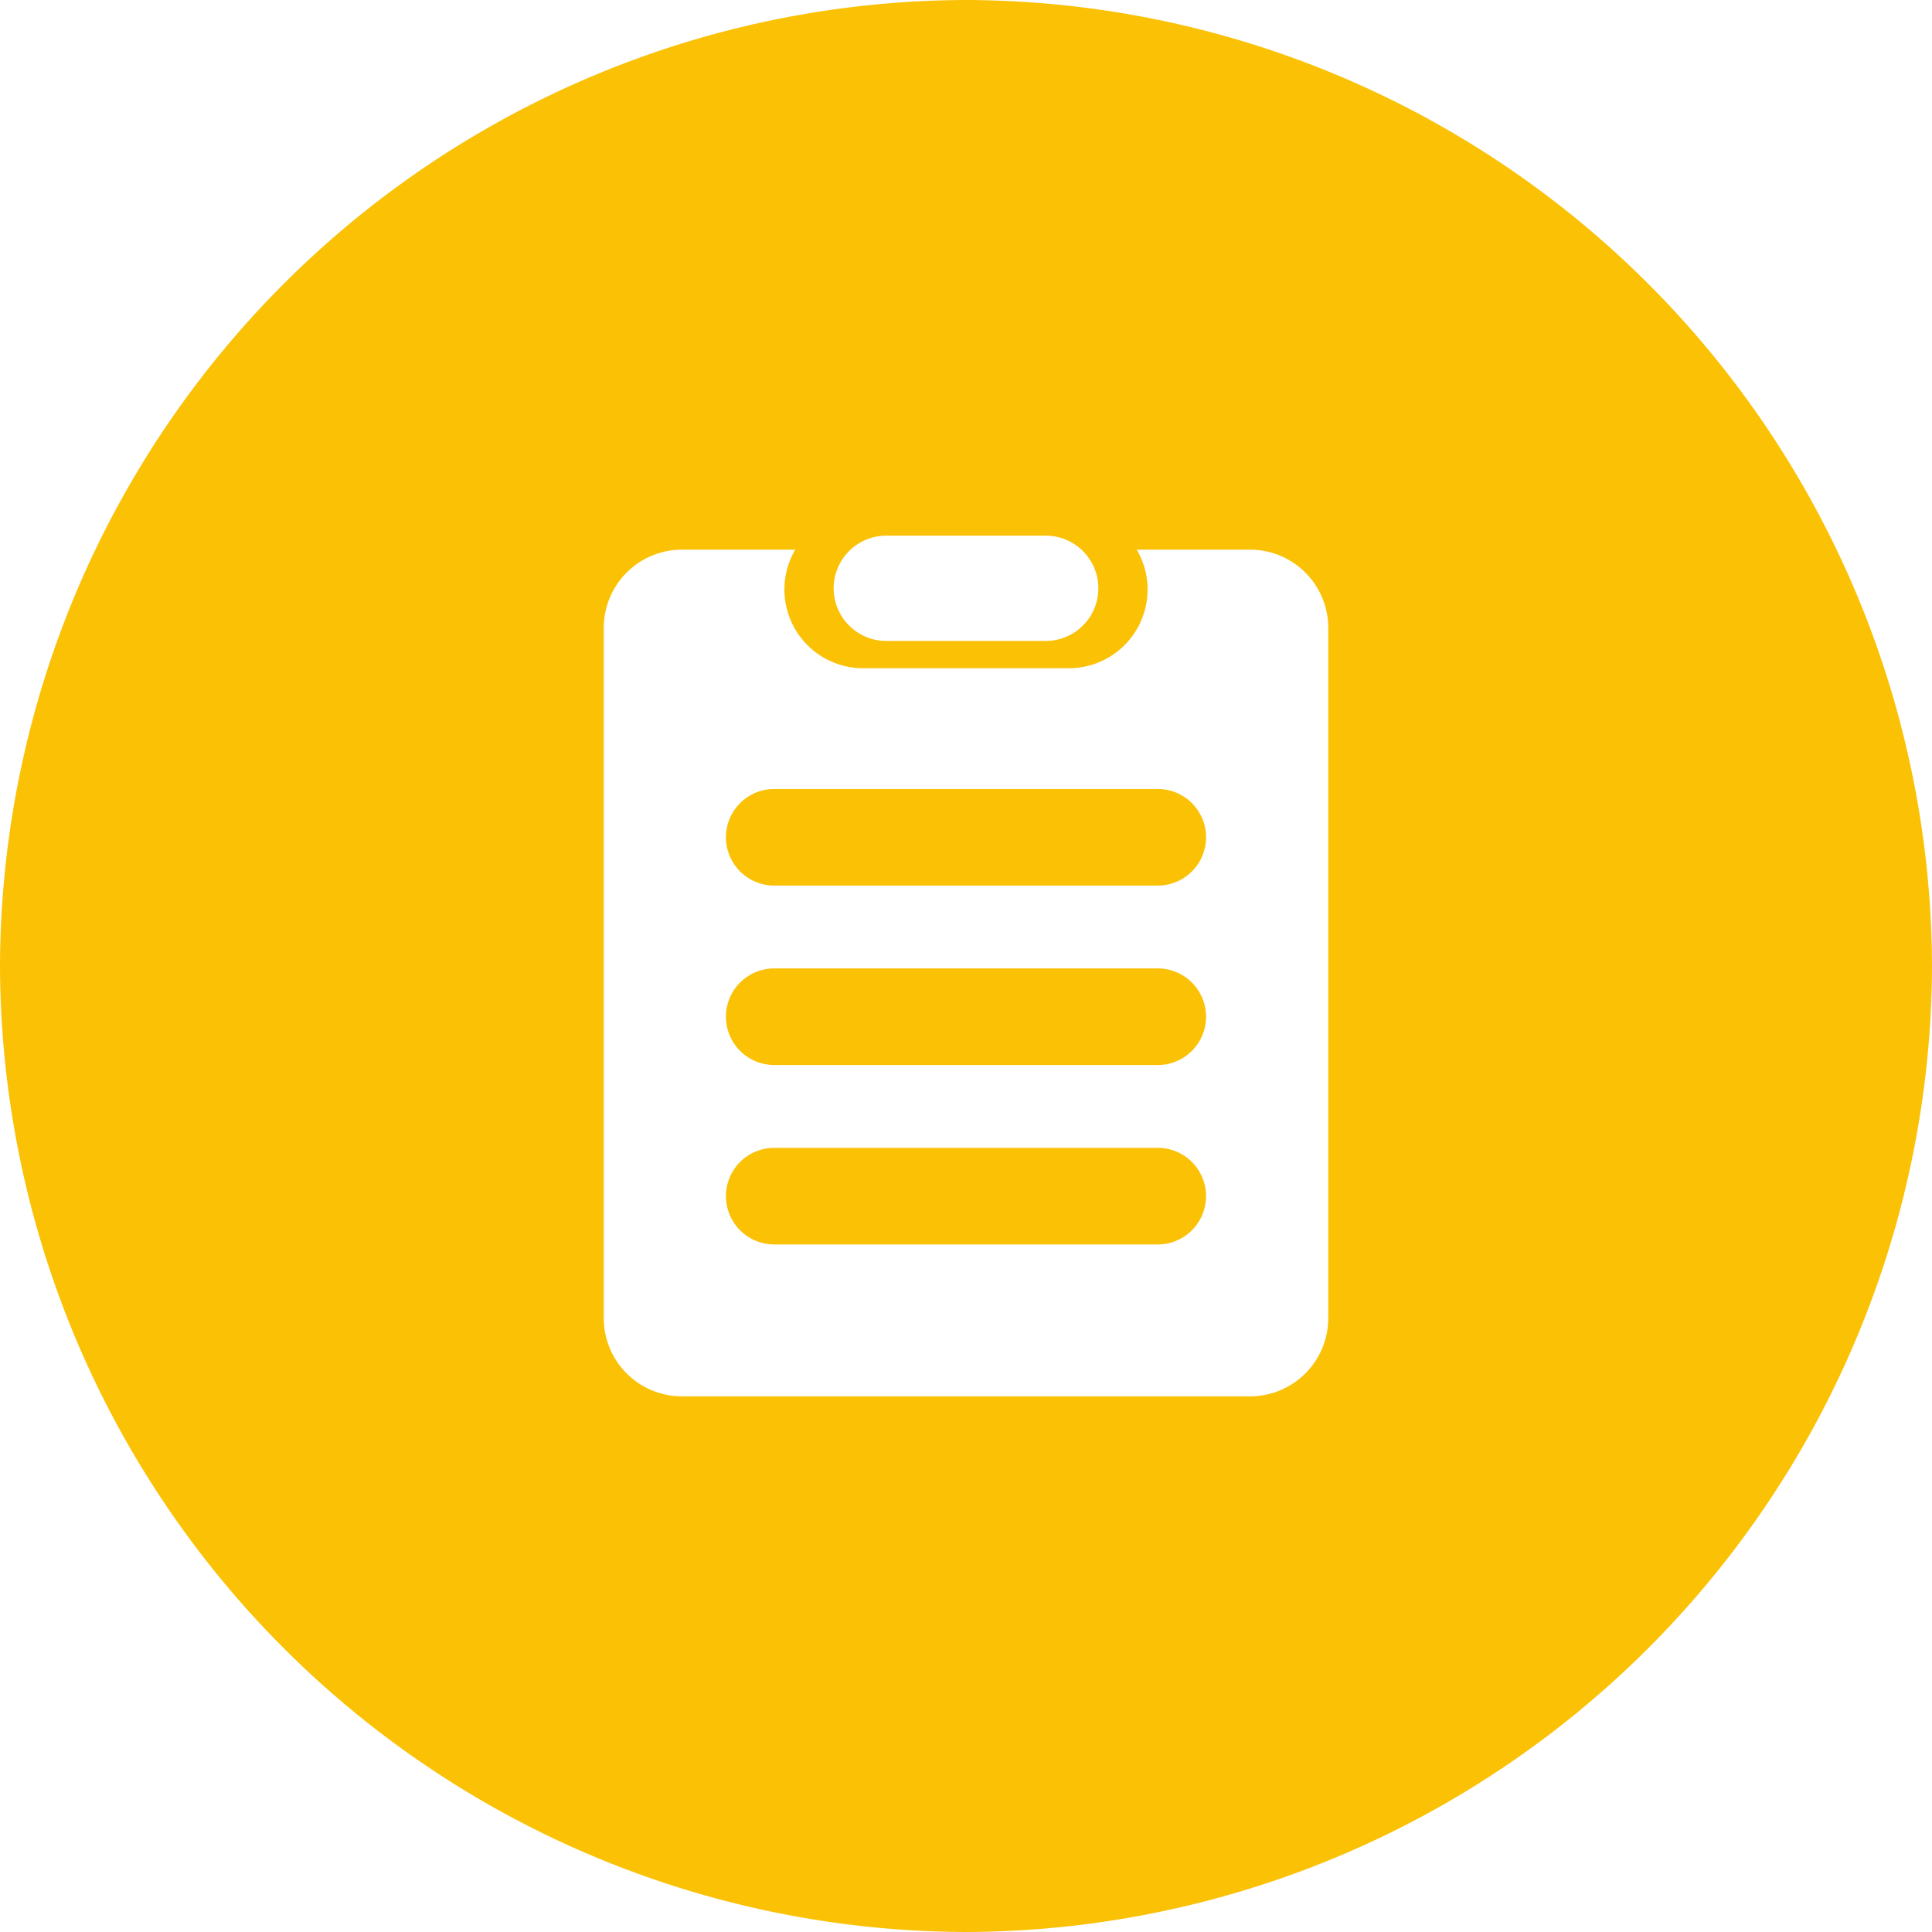 <?xml version="1.0" standalone="no"?><!DOCTYPE svg PUBLIC "-//W3C//DTD SVG 1.1//EN" "http://www.w3.org/Graphics/SVG/1.1/DTD/svg11.dtd"><svg t="1710574485422" class="icon" viewBox="0 0 1024 1024" version="1.1" xmlns="http://www.w3.org/2000/svg" p-id="56417" xmlns:xlink="http://www.w3.org/1999/xlink" width="36" height="36"><path d="M613.504 513.28H410.368a25.6 25.6 0 0 0 0 51.2h203.264a25.6 25.6 0 1 0 0-51.2zM613.504 418.176H410.368a25.6 25.6 0 0 0 0 51.2h203.264a25.6 25.6 0 0 0 0-51.2zM613.504 608.384H410.368a25.6 25.6 0 0 0 0 51.2h203.264a25.6 25.6 0 0 0 0-51.2z" fill="#FAC105" p-id="56418"></path><path d="M512 0A513.536 513.536 0 0 0 0 512a513.536 513.536 0 0 0 512 512 513.536 513.536 0 0 0 512-512A513.536 513.536 0 0 0 512 0z m-42.24 283.904h84.48a27.904 27.904 0 0 1 0 55.808h-84.48a27.904 27.904 0 0 1 0-55.808zM704 698.624a41.472 41.472 0 0 1-41.344 41.472H361.344A41.472 41.472 0 0 1 320 698.624V332.8a41.472 41.472 0 0 1 41.344-41.472h60.16a41.728 41.728 0 0 0 36.48 62.848h108.032a41.728 41.728 0 0 0 36.48-62.848h60.16A41.472 41.472 0 0 1 704 332.8z" fill="#FAC105" p-id="56419"></path></svg>